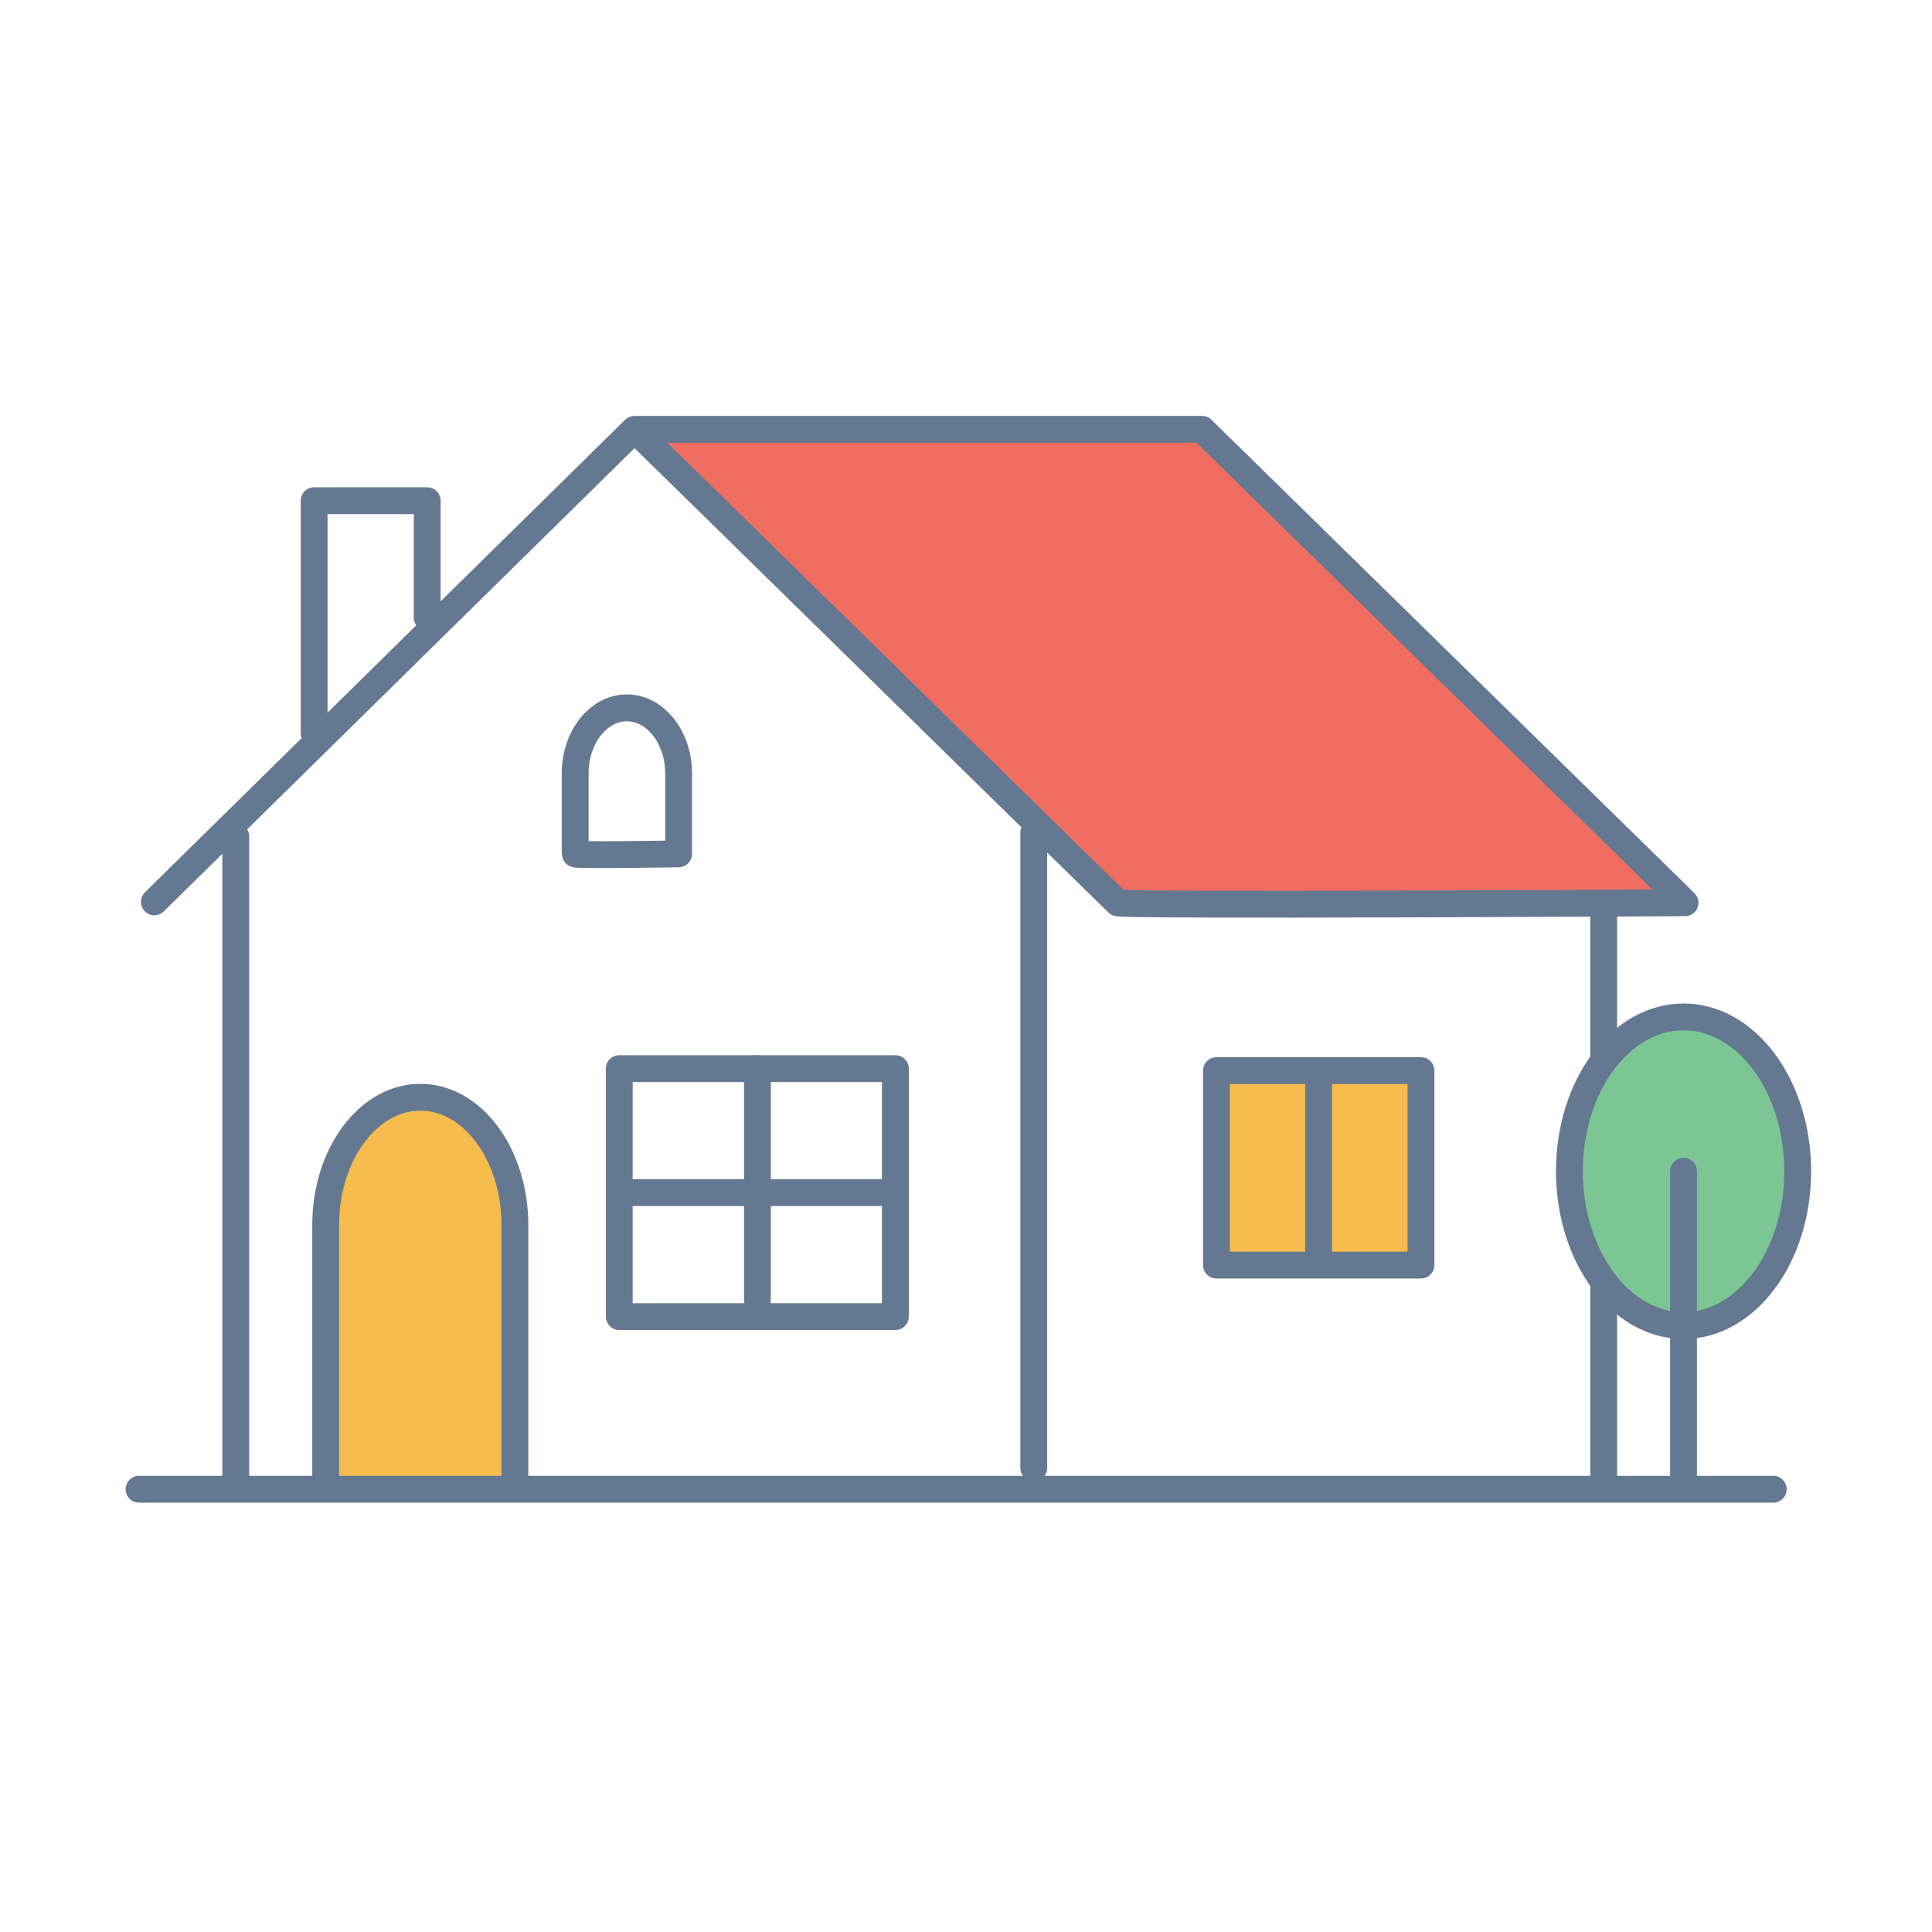 <svg width="144" height="144" viewBox="0 0 144 144" fill="none" xmlns="http://www.w3.org/2000/svg">
<path d="M105.91 79.797H90.666V94.292H105.91V79.797Z" fill="#F6BD4E"/>
<path d="M89.983 32.439L47.376 32.048L84.013 67.872L125.806 66.277L89.983 32.439Z" fill="#F06E61"/>
<path d="M37.338 110.008H25.332C24.746 110.008 24.274 109.373 24.274 108.592V91.315C24.274 86.06 27.43 81.782 31.335 81.782C35.223 81.782 38.379 86.06 38.379 91.315V108.592C38.379 109.389 37.924 110.024 37.338 110.024" fill="#F6BD4E"/>
<path d="M24.274 110.219V91.315C24.274 86.06 27.43 81.782 31.335 81.782C35.223 81.782 38.379 86.06 38.379 91.315V110.431" stroke="#647891" stroke-width="2" stroke-linecap="round" stroke-linejoin="round"/>
<path d="M10.365 111H132.168" stroke="#647891" stroke-width="2" stroke-linecap="round" stroke-linejoin="round"/>
<path d="M66.736 79.65H46.156V98.131H66.736V79.65Z" stroke="#647891" stroke-width="2" stroke-linecap="round" stroke-linejoin="round"/>
<path d="M56.454 79.65V96.879" stroke="#647891" stroke-width="2" stroke-linecap="round" stroke-linejoin="round"/>
<path d="M98.281 79.992V93.885" stroke="#647891" stroke-width="2" stroke-linecap="round" stroke-linejoin="round"/>
<path d="M66.752 88.891H46.156" stroke="#647891" stroke-width="2" stroke-linecap="round" stroke-linejoin="round"/>
<path d="M17.572 110.707V62.341" stroke="#647891" stroke-width="2" stroke-linecap="round" stroke-linejoin="round"/>
<path d="M77.05 62.064V109.405" stroke="#647891" stroke-width="2" stroke-linecap="round" stroke-linejoin="round"/>
<path d="M47.295 32H89.593L125.595 67.286C125.595 67.286 83.134 67.53 83.297 67.286L47.295 32L11.504 67.221" stroke="#647891" stroke-width="2" stroke-linecap="round" stroke-linejoin="round"/>
<path d="M23.413 54.63V37.32H31.84V46.023" stroke="#647891" stroke-width="2" stroke-linecap="round" stroke-linejoin="round"/>
<path d="M119.527 68.051V109.894" stroke="#647891" stroke-width="2" stroke-linecap="round" stroke-linejoin="round"/>
<path d="M42.87 63.642V57.639C42.87 54.955 44.595 52.758 46.726 52.758C48.841 52.758 50.581 54.955 50.581 57.639V63.642C50.581 63.642 42.87 63.772 42.87 63.642Z" stroke="#647891" stroke-width="2" stroke-linecap="round" stroke-linejoin="round"/>
<path d="M105.91 79.797H90.666V94.292H105.91V79.797Z" stroke="#647891" stroke-width="2" stroke-linecap="round" stroke-linejoin="round"/>
<path d="M125.481 98.799C130.18 98.799 133.99 93.649 133.99 87.297C133.99 80.945 130.18 75.795 125.481 75.795C120.782 75.795 116.973 80.945 116.973 87.297C116.973 93.649 120.782 98.799 125.481 98.799Z" fill="#7CC694"/>
<path d="M125.481 98.799C130.18 98.799 133.99 93.649 133.99 87.297C133.99 80.945 130.18 75.795 125.481 75.795C120.782 75.795 116.973 80.945 116.973 87.297C116.973 93.649 120.782 98.799 125.481 98.799Z" stroke="#647891" stroke-width="2" stroke-linecap="round" stroke-linejoin="round"/>
<path d="M125.48 87.297V110.837" stroke="#647891" stroke-width="2" stroke-linecap="round" stroke-linejoin="round"/>
</svg>
